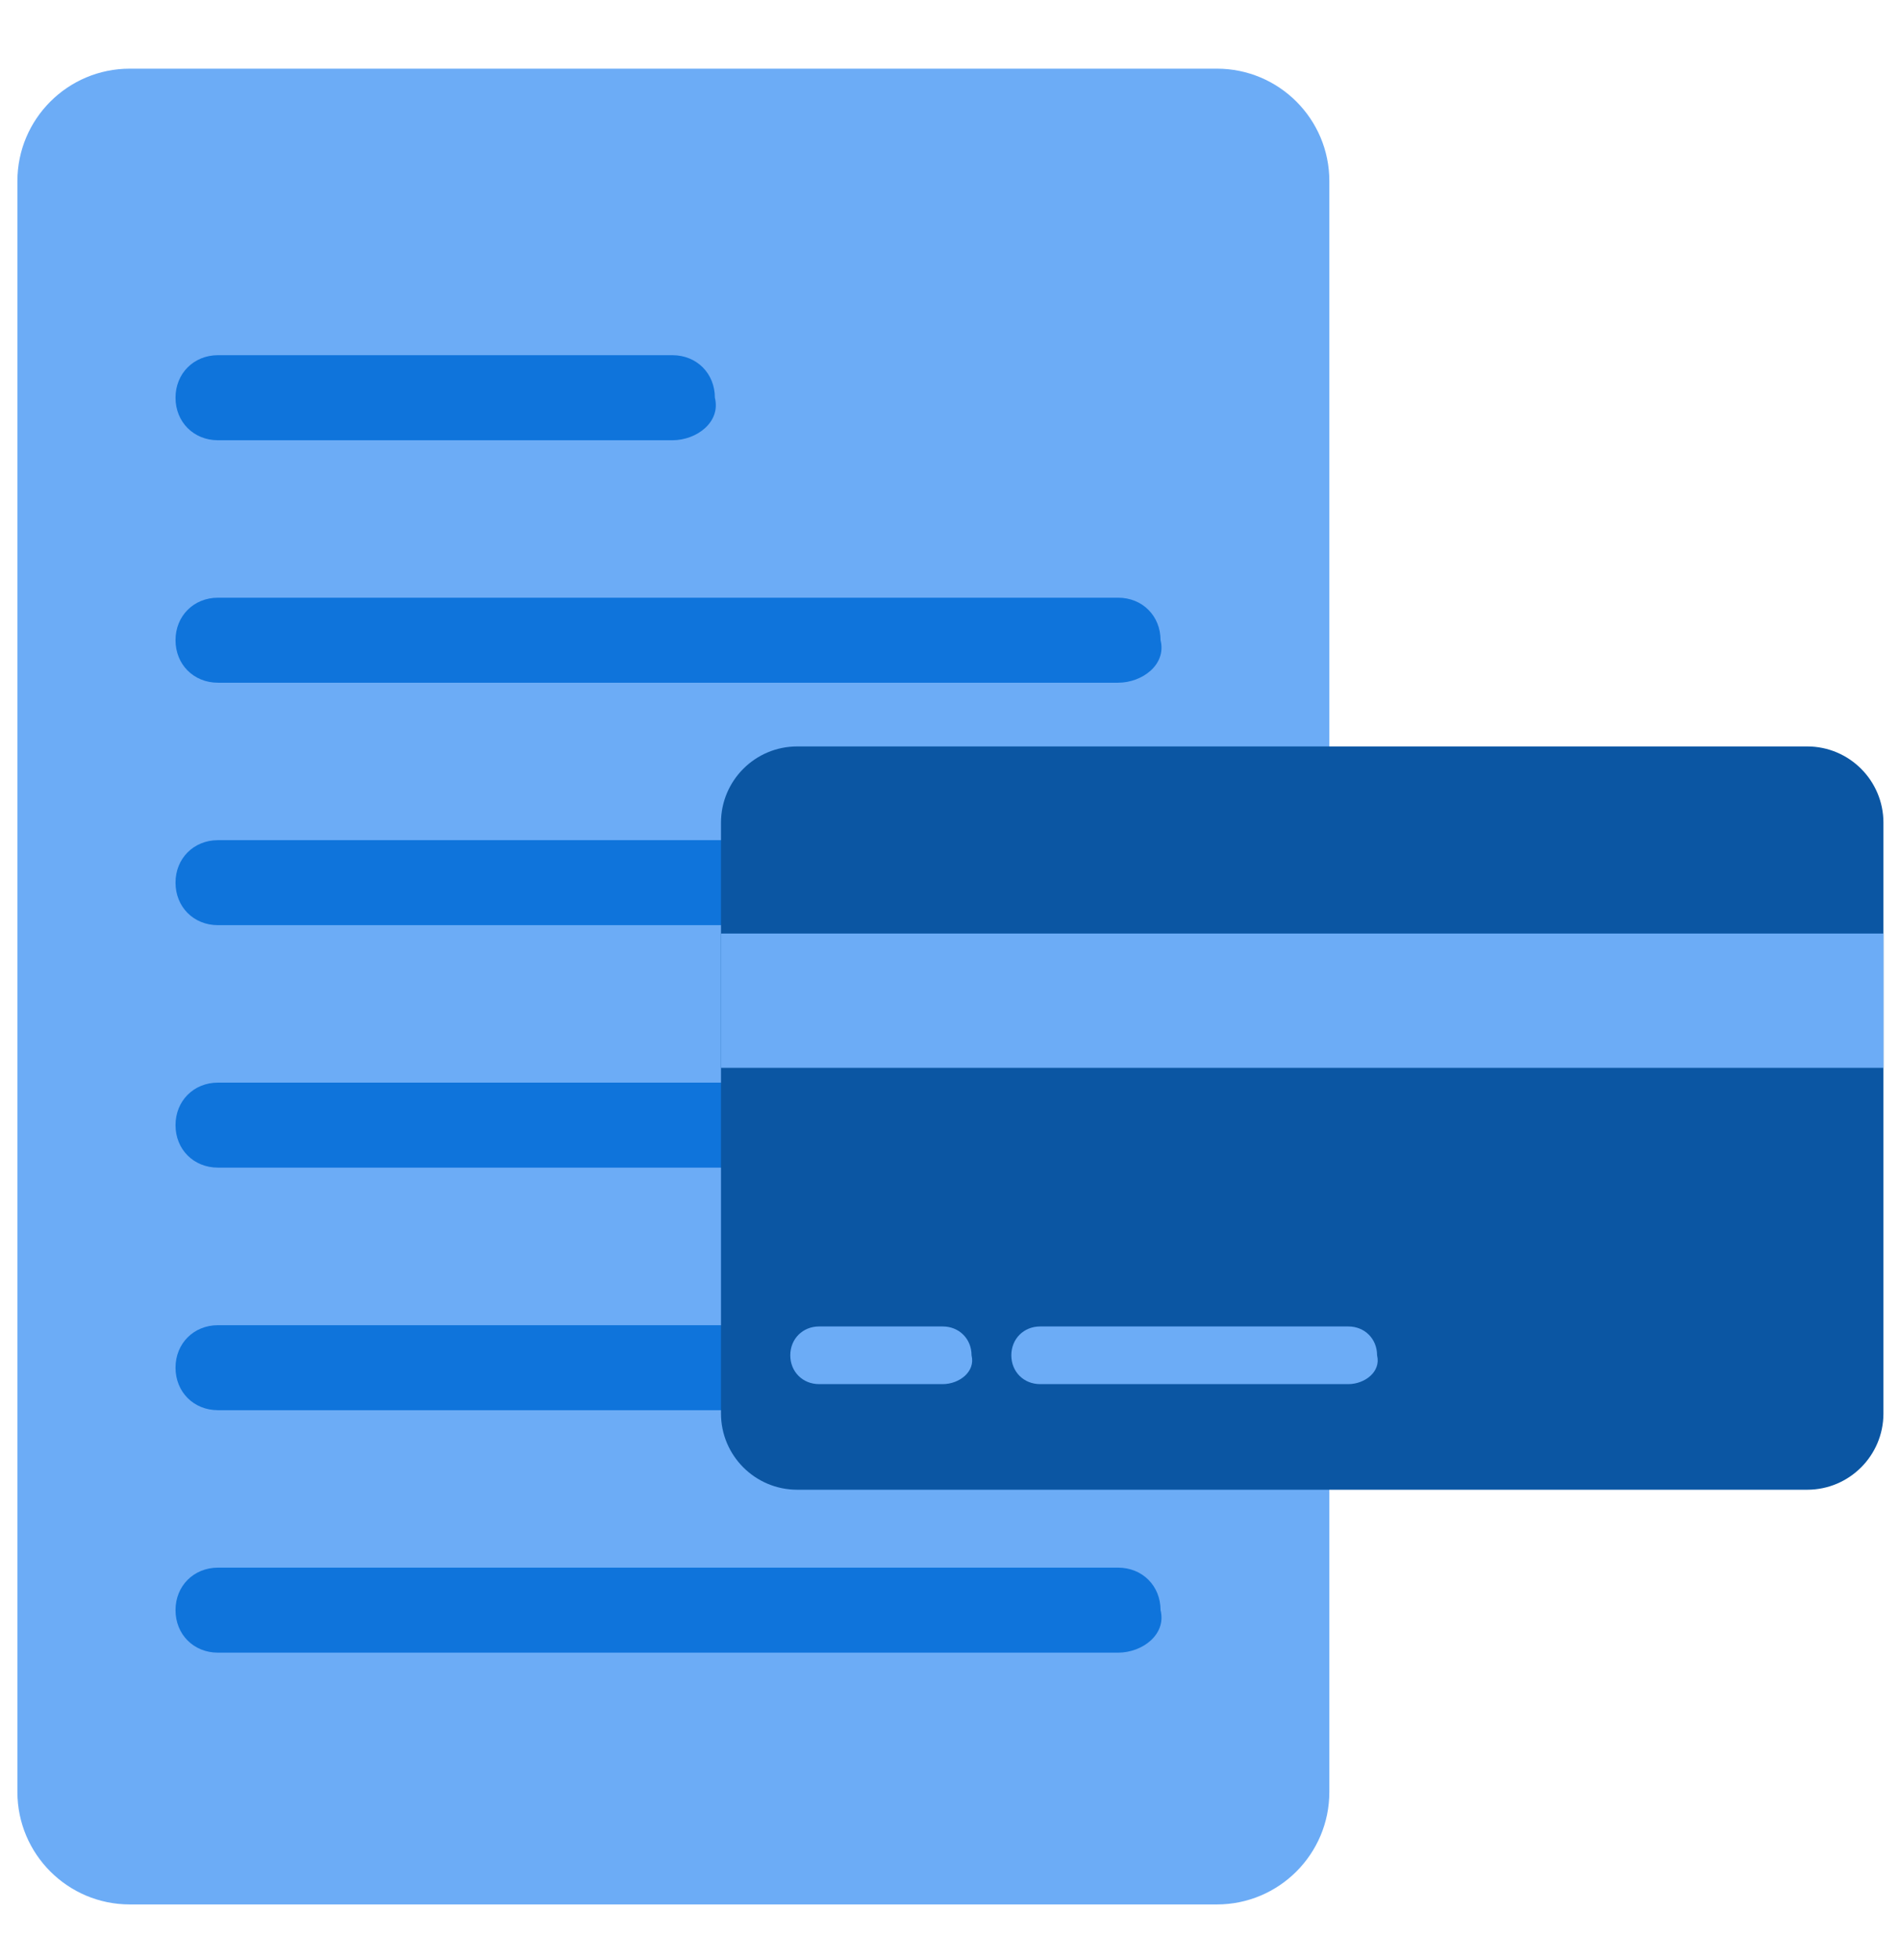 <svg width="32" height="33" viewBox="0 0 32 33" fill="none" xmlns="http://www.w3.org/2000/svg">
<g clip-path="url(#clip0_5020_2148)">
<path d="M20.495 1.156H2.186C1.141 1.156 0.293 2.004 0.293 3.049V30.169C0.293 31.215 1.141 32.063 2.186 32.063H20.495C21.541 32.063 22.389 31.215 22.389 30.169V3.049C22.389 2.004 21.541 1.156 20.495 1.156Z" fill="#6CACF6"/>
<path d="M11.325 7.412H3.671C3.261 7.412 2.956 7.104 2.956 6.696C2.956 6.288 3.263 5.98 3.671 5.98H11.325C11.735 5.98 12.04 6.288 12.04 6.696C12.143 7.106 11.733 7.412 11.325 7.412Z" fill="#0F74DB"/>
<path d="M18.829 11.494H3.671C3.261 11.494 2.956 11.187 2.956 10.778C2.956 10.37 3.263 10.063 3.671 10.063H18.831C19.241 10.063 19.546 10.37 19.546 10.778C19.649 11.188 19.239 11.494 18.831 11.494H18.829Z" fill="#0F74DB"/>
<path d="M18.829 15.576H3.671C3.261 15.576 2.956 15.269 2.956 14.86C2.956 14.452 3.263 14.145 3.671 14.145H18.831C19.241 14.145 19.546 14.452 19.546 14.86C19.649 15.27 19.239 15.576 18.831 15.576H18.829Z" fill="#0F74DB"/>
<path d="M18.829 19.658H3.671C3.261 19.658 2.956 19.351 2.956 18.943C2.956 18.534 3.263 18.227 3.671 18.227H18.831C19.241 18.227 19.546 18.534 19.546 18.943C19.649 19.352 19.239 19.658 18.831 19.658H18.829Z" fill="#0F74DB"/>
<path d="M18.829 23.742H3.671C3.261 23.742 2.956 23.434 2.956 23.026C2.956 22.618 3.263 22.311 3.671 22.311H18.831C19.241 22.311 19.546 22.618 19.546 23.026C19.649 23.436 19.239 23.742 18.831 23.742H18.829Z" fill="#0F74DB"/>
<path d="M18.829 27.824H3.671C3.261 27.824 2.956 27.517 2.956 27.108C2.956 26.7 3.263 26.393 3.671 26.393H18.831C19.241 26.393 19.546 26.7 19.546 27.108C19.649 27.518 19.239 27.824 18.831 27.824H18.829Z" fill="#0F74DB"/>
<path d="M30.437 12.567H13.427C12.718 12.567 12.143 13.142 12.143 13.851V23.797C12.143 24.506 12.718 25.081 13.427 25.081H30.437C31.146 25.081 31.721 24.506 31.721 23.797V13.851C31.721 13.142 31.146 12.567 30.437 12.567Z" fill="#0B56A3"/>
<path d="M15.877 23.303H13.796C13.519 23.303 13.31 23.095 13.31 22.818C13.31 22.541 13.519 22.332 13.796 22.332H15.877C16.154 22.332 16.363 22.541 16.363 22.818C16.432 23.095 16.154 23.303 15.877 23.303Z" fill="#6CACF6"/>
<path d="M22.708 23.303H17.519C17.241 23.303 17.033 23.095 17.033 22.818C17.033 22.541 17.241 22.332 17.519 22.332H22.708C22.985 22.332 23.193 22.541 23.193 22.818C23.262 23.095 22.985 23.303 22.708 23.303Z" fill="#6CACF6"/>
<path d="M31.721 15.717H12.143V17.978H31.721V15.717Z" fill="#6CACF6"/>
</g>
<defs>
<clipPath id="clip0_5020_2148">
<rect width="31.667" height="31.667" fill="white" transform="translate(0.167 0.776)"/>
</clipPath>
</defs>
</svg>
